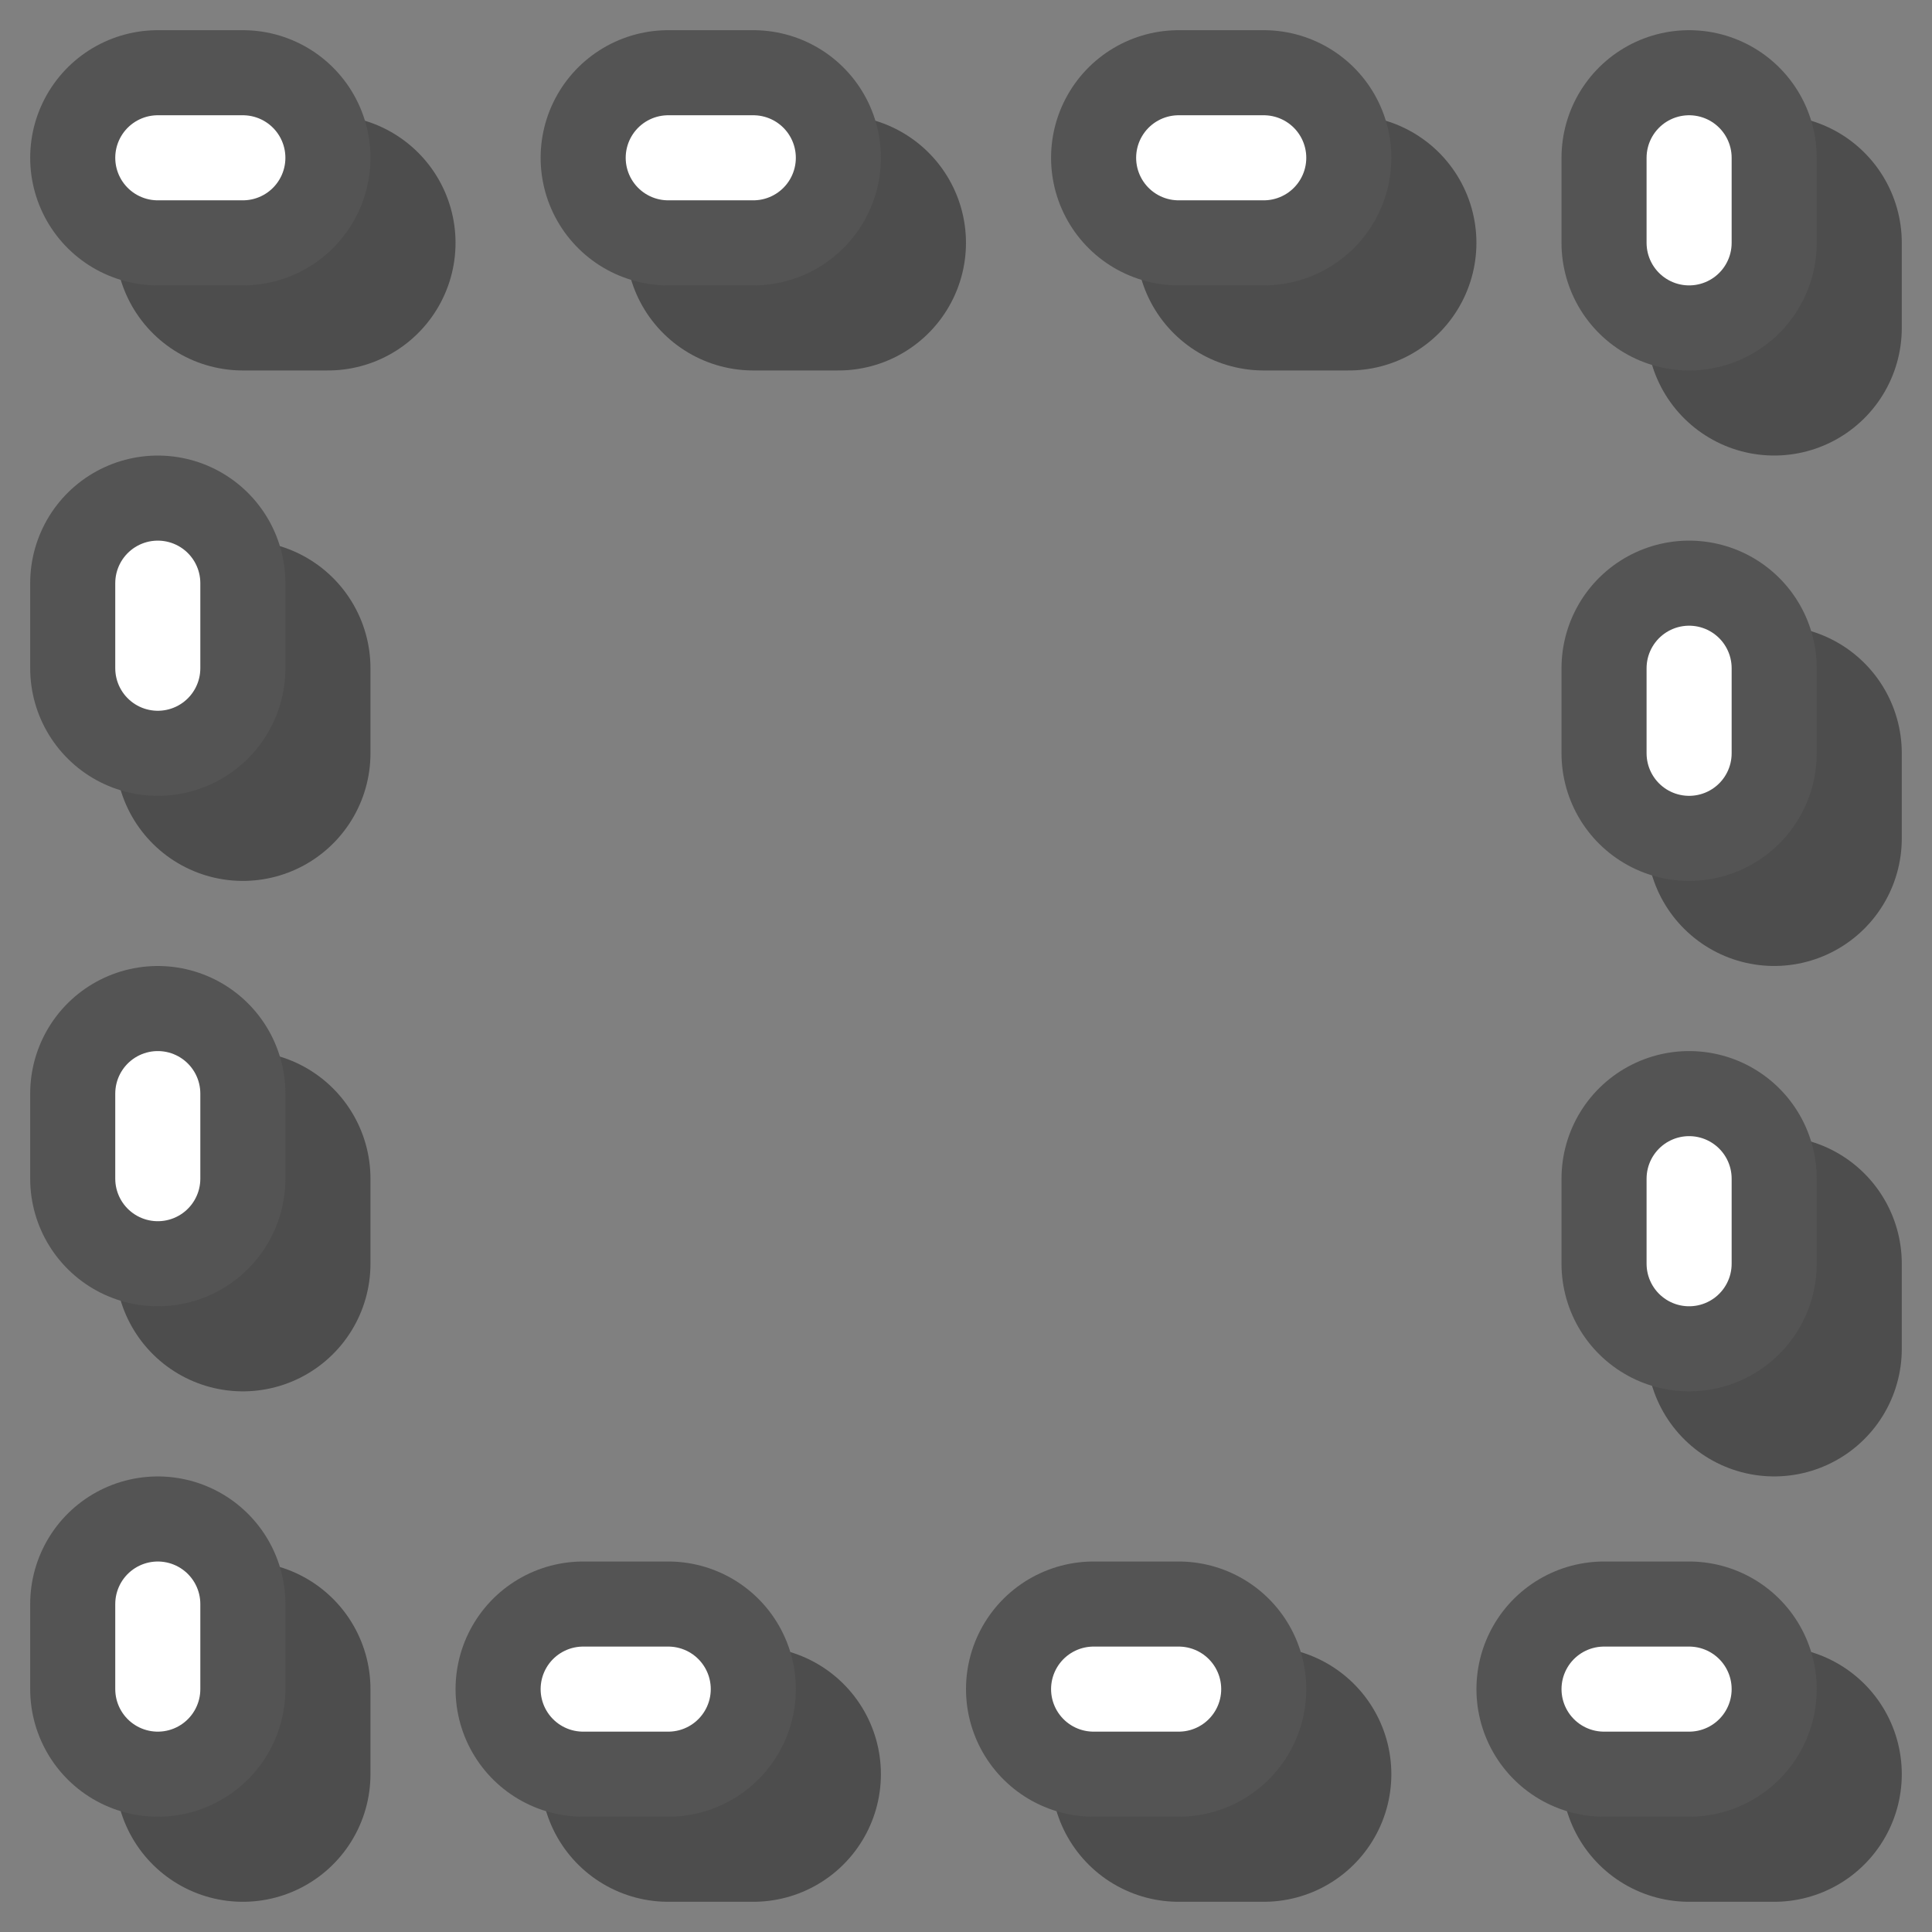 <?xml version="1.0" encoding="UTF-8" standalone="yes"?>
<svg version="1.1" width="64" height="64" color-interpolation="linearRGB"
     xmlns:svg="http://www.w3.org/2000/svg" xmlns="http://www.w3.org/2000/svg">
 <rect width="100%" height="100%" fill="#808080" stroke="none"/>
 <g>
  <path style="fill:none; stroke:#000000; stroke-opacity:0.4; stroke-width:6; stroke-linecap:round; stroke-linejoin:round"
        d="M5 3H3"
        transform="matrix(1.409,0,0,1.409,3.818,3.818)"
  />
  <path style="fill:none; stroke:#545454; stroke-width:6; stroke-linecap:round; stroke-linejoin:round"
        d="M5 3H3"
        transform="matrix(1.409,0,0,1.409,1,1)"
  />
  <path style="fill:none; stroke:#ffffff; stroke-width:2; stroke-linecap:round; stroke-linejoin:round"
        d="M5 3H3"
        transform="matrix(1.409,0,0,1.409,1,1)"
  />
  <path style="fill:none; stroke:#000000; stroke-opacity:0.4; stroke-width:6; stroke-linecap:round; stroke-linejoin:round"
        d="M5 3H3"
        transform="matrix(1.409,0,0,1.409,20.727,3.818)"
  />
  <path style="fill:none; stroke:#545454; stroke-width:6; stroke-linecap:round; stroke-linejoin:round"
        d="M5 3H3"
        transform="matrix(1.409,0,0,1.409,17.909,1)"
  />
  <path style="fill:none; stroke:#ffffff; stroke-width:2; stroke-linecap:round; stroke-linejoin:round"
        d="M5 3H3"
        transform="matrix(1.409,0,0,1.409,17.909,1)"
  />
  <path style="fill:none; stroke:#000000; stroke-opacity:0.4; stroke-width:6; stroke-linecap:round; stroke-linejoin:round"
        d="M5 3H3"
        transform="matrix(1.409,0,0,1.409,37.636,3.818)"
  />
  <path style="fill:none; stroke:#545454; stroke-width:6; stroke-linecap:round; stroke-linejoin:round"
        d="M5 3H3"
        transform="matrix(1.409,0,0,1.409,34.818,1)"
  />
  <path style="fill:none; stroke:#ffffff; stroke-width:2; stroke-linecap:round; stroke-linejoin:round"
        d="M5 3H3"
        transform="matrix(1.409,0,0,1.409,34.818,1)"
  />
  <path style="fill:none; stroke:#000000; stroke-opacity:0.4; stroke-width:6; stroke-linecap:round; stroke-linejoin:round"
        d="M5 3H3"
        transform="matrix(1.409,0,0,1.409,17.909,54.545)"
  />
  <path style="fill:none; stroke:#545454; stroke-width:6; stroke-linecap:round; stroke-linejoin:round"
        d="M5 3H3"
        transform="matrix(1.409,0,0,1.409,15.091,51.727)"
  />
  <path style="fill:none; stroke:#ffffff; stroke-width:2; stroke-linecap:round; stroke-linejoin:round"
        d="M5 3H3"
        transform="matrix(1.409,0,0,1.409,15.091,51.727)"
  />
  <path style="fill:none; stroke:#000000; stroke-opacity:0.4; stroke-width:6; stroke-linecap:round; stroke-linejoin:round"
        d="M5 3H3"
        transform="matrix(1.409,0,0,1.409,34.818,54.545)"
  />
  <path style="fill:none; stroke:#545454; stroke-width:6; stroke-linecap:round; stroke-linejoin:round"
        d="M5 3H3"
        transform="matrix(1.409,0,0,1.409,32,51.727)"
  />
  <path style="fill:none; stroke:#ffffff; stroke-width:2; stroke-linecap:round; stroke-linejoin:round"
        d="M5 3H3"
        transform="matrix(1.409,0,0,1.409,32,51.727)"
  />
  <path style="fill:none; stroke:#000000; stroke-opacity:0.4; stroke-width:6; stroke-linecap:round; stroke-linejoin:round"
        d="M5 3H3"
        transform="matrix(1.409,0,0,1.409,51.727,54.545)"
  />
  <path style="fill:none; stroke:#545454; stroke-width:6; stroke-linecap:round; stroke-linejoin:round"
        d="M5 3H3"
        transform="matrix(1.409,0,0,1.409,48.909,51.727)"
  />
  <path style="fill:none; stroke:#ffffff; stroke-width:2; stroke-linecap:round; stroke-linejoin:round"
        d="M5 3H3"
        transform="matrix(1.409,0,0,1.409,48.909,51.727)"
  />
  <path style="fill:none; stroke:#000000; stroke-opacity:0.4; stroke-width:6; stroke-linecap:round; stroke-linejoin:round"
        d="M3 5V3"
        transform="matrix(1.409,0,0,1.409,3.818,17.909)"
  />
  <path style="fill:none; stroke:#545454; stroke-width:6; stroke-linecap:round; stroke-linejoin:round"
        d="M3 5V3"
        transform="matrix(1.409,0,0,1.409,1,15.091)"
  />
  <path style="fill:none; stroke:#ffffff; stroke-width:2; stroke-linecap:round; stroke-linejoin:round"
        d="M3 5V3"
        transform="matrix(1.409,0,0,1.409,1,15.091)"
  />
  <path style="fill:none; stroke:#000000; stroke-opacity:0.4; stroke-width:6; stroke-linecap:round; stroke-linejoin:round"
        d="M3 5V3"
        transform="matrix(1.409,0,0,1.409,3.818,34.818)"
  />
  <path style="fill:none; stroke:#545454; stroke-width:6; stroke-linecap:round; stroke-linejoin:round"
        d="M3 5V3"
        transform="matrix(1.409,0,0,1.409,1,32)"
  />
  <path style="fill:none; stroke:#ffffff; stroke-width:2; stroke-linecap:round; stroke-linejoin:round"
        d="M3 5V3"
        transform="matrix(1.409,0,0,1.409,1,32)"
  />
  <path style="fill:none; stroke:#000000; stroke-opacity:0.4; stroke-width:6; stroke-linecap:round; stroke-linejoin:round"
        d="M3 5V3"
        transform="matrix(1.409,0,0,1.409,3.818,51.727)"
  />
  <path style="fill:none; stroke:#545454; stroke-width:6; stroke-linecap:round; stroke-linejoin:round"
        d="M3 5V3"
        transform="matrix(1.409,0,0,1.409,1,48.909)"
  />
  <path style="fill:none; stroke:#ffffff; stroke-width:2; stroke-linecap:round; stroke-linejoin:round"
        d="M3 5V3"
        transform="matrix(1.409,0,0,1.409,1,48.909)"
  />
  <path style="fill:none; stroke:#000000; stroke-opacity:0.4; stroke-width:6; stroke-linecap:round; stroke-linejoin:round"
        d="M3 5V3"
        transform="matrix(1.409,0,0,1.409,54.545,3.818)"
  />
  <path style="fill:none; stroke:#545454; stroke-width:6; stroke-linecap:round; stroke-linejoin:round"
        d="M3 5V3"
        transform="matrix(1.409,0,0,1.409,51.727,1)"
  />
  <path style="fill:none; stroke:#ffffff; stroke-width:2; stroke-linecap:round; stroke-linejoin:round"
        d="M3 5V3"
        transform="matrix(1.409,0,0,1.409,51.727,1)"
  />
  <path style="fill:none; stroke:#000000; stroke-opacity:0.4; stroke-width:6; stroke-linecap:round; stroke-linejoin:round"
        d="M3 5V3"
        transform="matrix(1.409,0,0,1.409,54.545,20.727)"
  />
  <path style="fill:none; stroke:#545454; stroke-width:6; stroke-linecap:round; stroke-linejoin:round"
        d="M3 5V3"
        transform="matrix(1.409,0,0,1.409,51.727,17.909)"
  />
  <path style="fill:none; stroke:#ffffff; stroke-width:2; stroke-linecap:round; stroke-linejoin:round"
        d="M3 5V3"
        transform="matrix(1.409,0,0,1.409,51.727,17.909)"
  />
  <path style="fill:none; stroke:#000000; stroke-opacity:0.4; stroke-width:6; stroke-linecap:round; stroke-linejoin:round"
        d="M3 5V3"
        transform="matrix(1.409,0,0,1.409,54.545,37.636)"
  />
  <path style="fill:none; stroke:#545454; stroke-width:6; stroke-linecap:round; stroke-linejoin:round"
        d="M3 5V3"
        transform="matrix(1.409,0,0,1.409,51.727,34.818)"
  />
  <path style="fill:none; stroke:#ffffff; stroke-width:2; stroke-linecap:round; stroke-linejoin:round"
        d="M3 5V3"
        transform="matrix(1.409,0,0,1.409,51.727,34.818)"
  />
 </g>
</svg>
